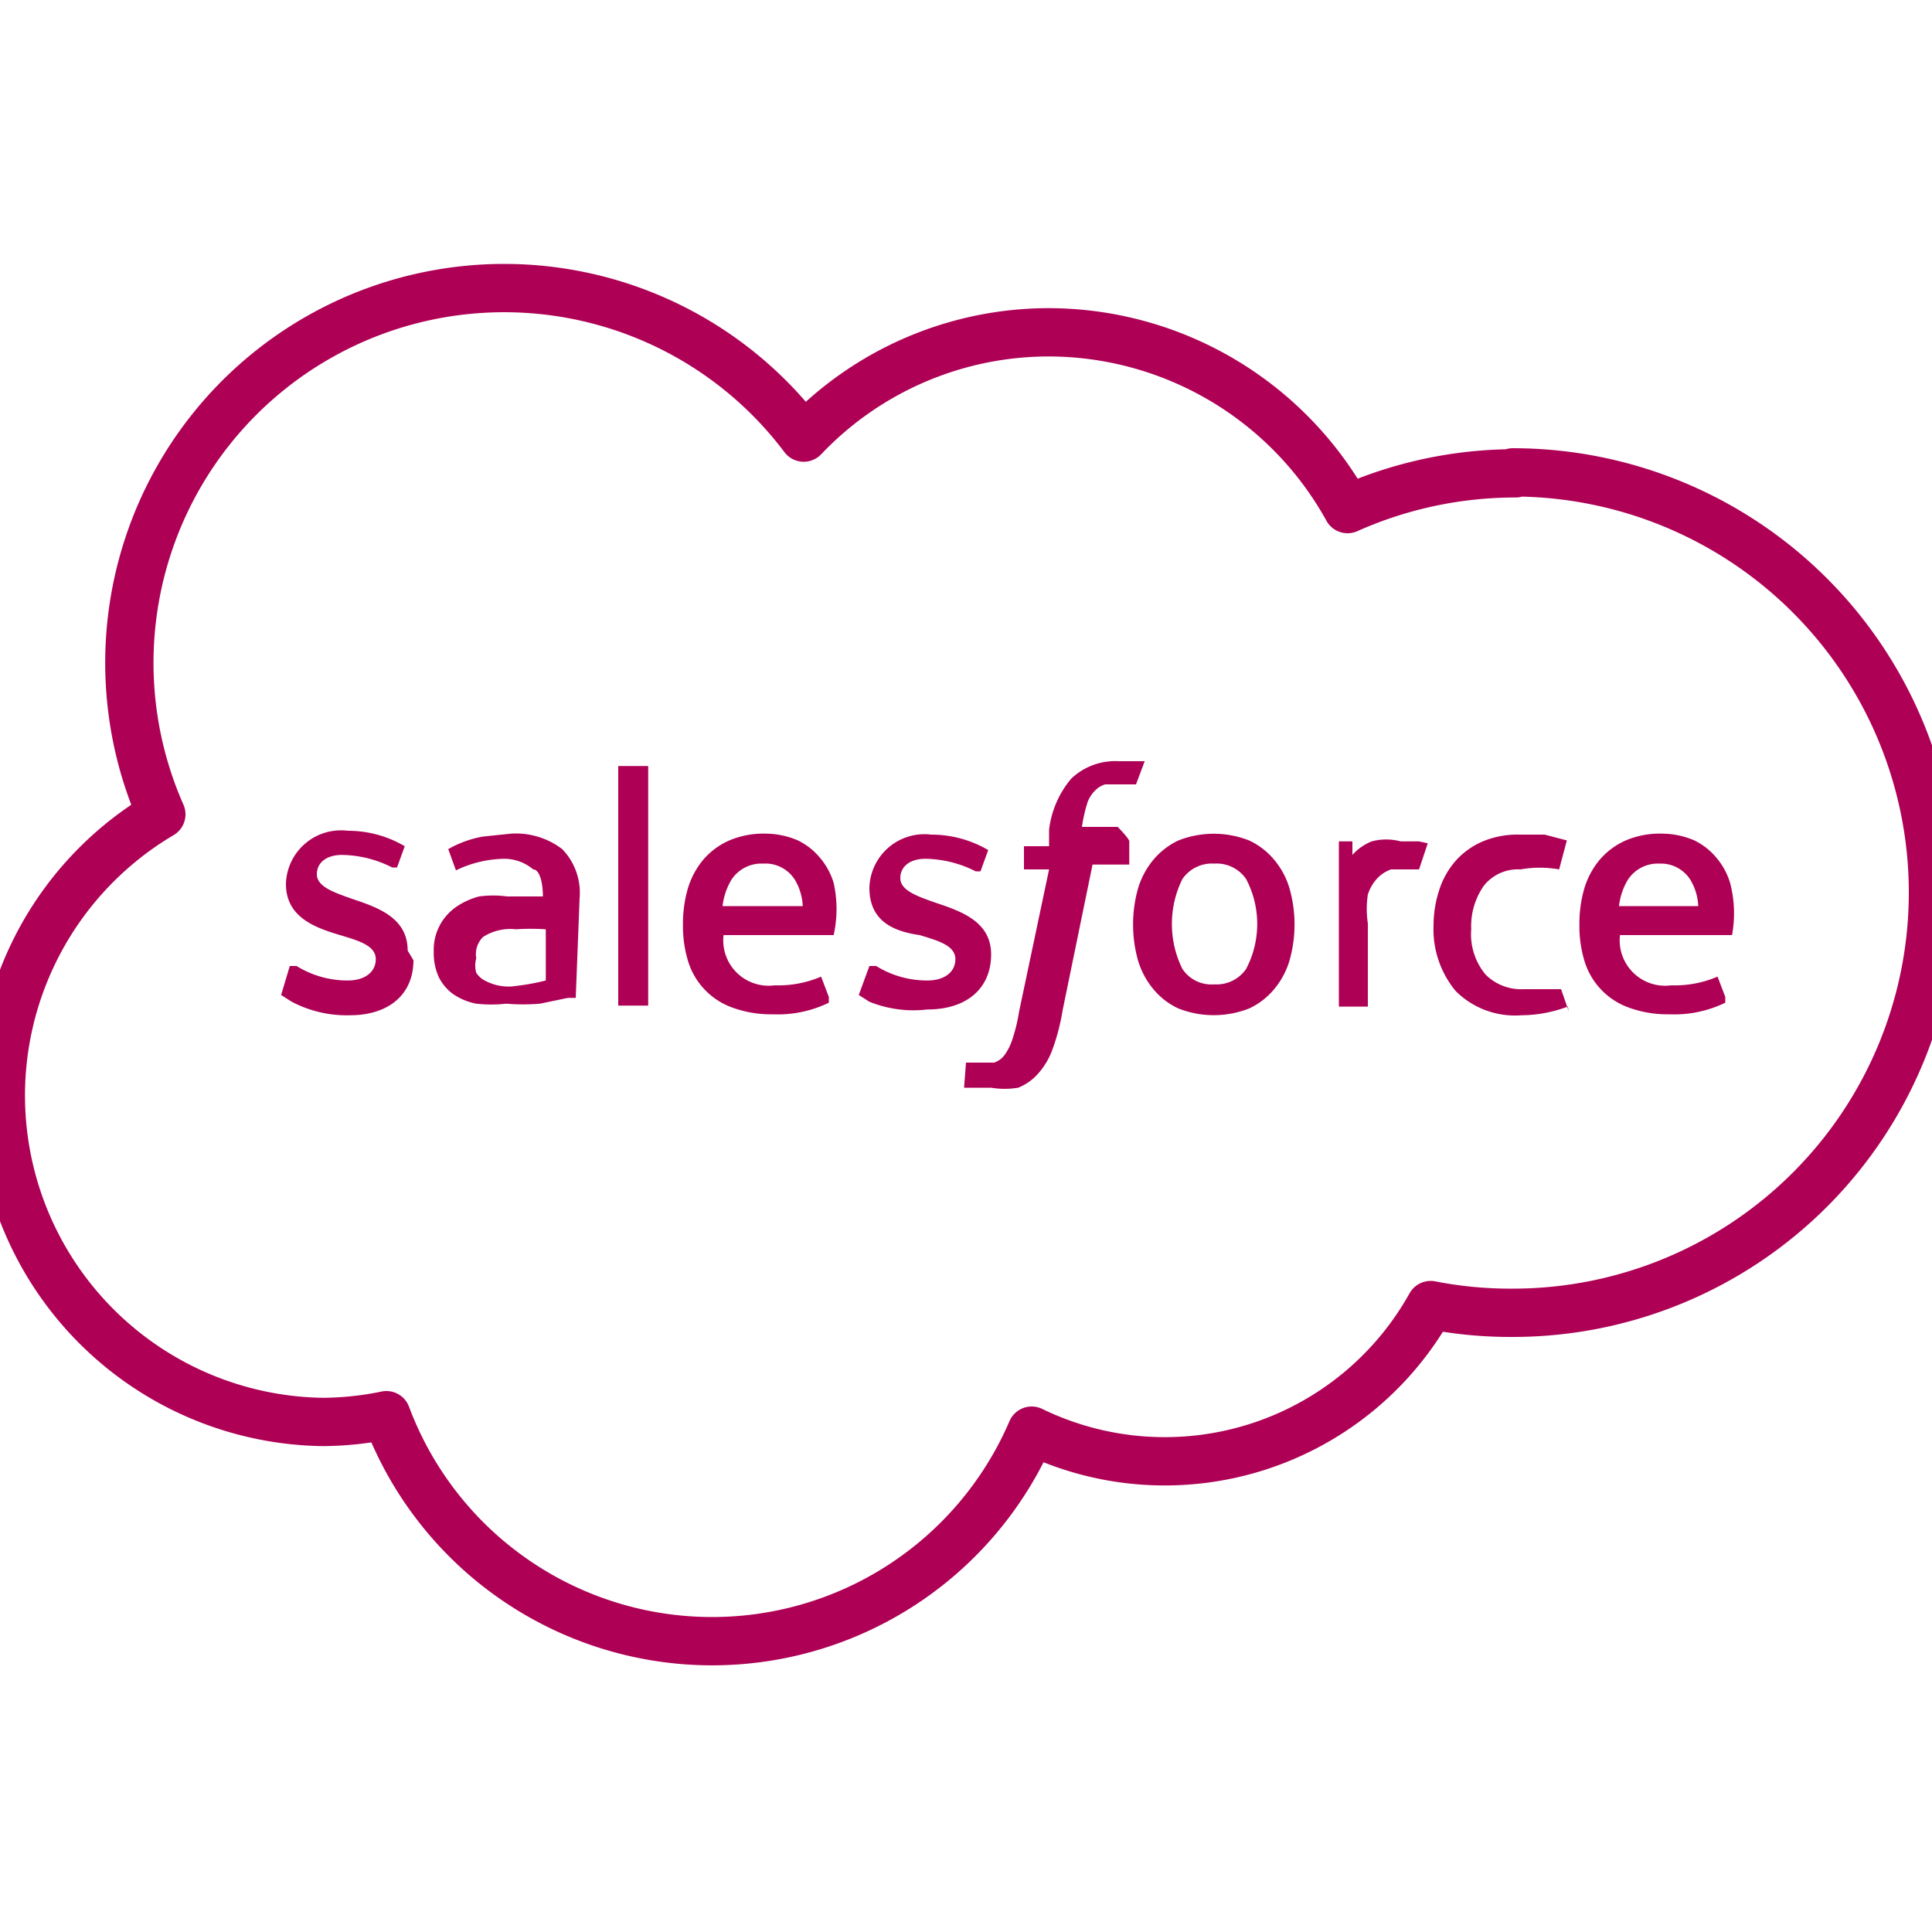 <svg id="Layer_1" data-name="Layer 1" xmlns="http://www.w3.org/2000/svg" viewBox="0 0 20 20"><defs><style>.cls-1{fill:none;stroke:#ae0055;stroke-linecap:round;stroke-linejoin:round;stroke-width:0.5px;}.cls-2{fill:#ae0055;}</style></defs><title>icons magenta line</title><path class="cls-1" d="M15.69,4.9a4.26,4.26,0,0,0-1.74.37,3.54,3.54,0,0,0-3.09-1.83A3.5,3.5,0,0,0,8.32,4.53a3.88,3.88,0,0,0-6.65,3.9,3.38,3.38,0,0,0,1.67,6.29A3.3,3.3,0,0,0,4,14.65a3.6,3.6,0,0,0,6.68.16,3.15,3.15,0,0,0,4.13-1.3,4.28,4.28,0,0,0,.85.08,4.35,4.35,0,0,0,0-8.7Z"/><path class="cls-2" d="M4.28,9.94c0,.35-.25.57-.66.57a1.22,1.22,0,0,1-.6-.14l-.11-.07s0,0,0,0h0L3,10A0,0,0,0,1,3,10l.07,0a1,1,0,0,0,.53.15c.18,0,.29-.09.29-.22h0c0-.14-.17-.19-.37-.25h0c-.27-.08-.56-.19-.56-.53h0a.57.57,0,0,1,.64-.55h0a1.16,1.16,0,0,1,.59.16,0,0,0,0,1,0,0l-.08.22s-.05,0-.05,0a1.18,1.18,0,0,0-.52-.13c-.16,0-.26.08-.26.2h0c0,.13.18.19.38.26h0c.27.09.56.2.56.53Z"/><path class="cls-2" d="M6.4,7.93h.31a0,0,0,0,1,0,0v2.48a0,0,0,0,1,0,0H6.4a0,0,0,0,1,0,0V8A0,0,0,0,1,6.4,7.93Z"/><path class="cls-2" d="M9,10.37l-.11-.07s0,0,0,0h0L9,10A0,0,0,0,1,9,10l.07,0a1,1,0,0,0,.53.15c.18,0,.29-.09.29-.22h0c0-.14-.17-.19-.37-.25h0C9.24,9.64,9,9.53,9,9.19H9a.57.57,0,0,1,.64-.55h0a1.16,1.16,0,0,1,.59.16,0,0,0,0,1,0,0l-.08.22s-.05,0-.05,0a1.18,1.18,0,0,0-.52-.13c-.16,0-.26.08-.26.2h0c0,.13.18.19.38.26h0c.27.09.56.2.56.53h0c0,.35-.25.57-.66.57A1.22,1.22,0,0,1,9,10.37Z"/><path class="cls-2" d="M11.69,8.71l0,.24a0,0,0,0,1,0,0h-.38L11,10.46a2.2,2.2,0,0,1-.1.39.77.77,0,0,1-.15.26.54.54,0,0,1-.21.15.85.85,0,0,1-.28,0l-.17,0-.11,0a0,0,0,0,1,0,0L10,11a0,0,0,0,1,0,0l.06,0h.09l.14,0a.22.22,0,0,0,.11-.08.58.58,0,0,0,.08-.16,1.8,1.8,0,0,0,.07-.29L10.86,9H10.6s0,0,0,0l0-.24a0,0,0,0,1,0,0h.26V8.59a1,1,0,0,1,.23-.53.66.66,0,0,1,.49-.18h.16l.11,0h0a0,0,0,0,1,0,0l-.09.24s0,0-.05,0h-.15l-.12,0a.24.24,0,0,0-.1.06.34.34,0,0,0-.08.12,1.61,1.61,0,0,0-.06.26h.37S11.69,8.68,11.69,8.71Z"/><path class="cls-2" d="M14.78,8.73h0L14.69,9s0,0,0,0l-.13,0-.16,0a.36.36,0,0,0-.14.09.44.44,0,0,0-.1.17,1,1,0,0,0,0,.3v.86a0,0,0,0,1,0,0h-.3a0,0,0,0,1,0,0V8.71a0,0,0,0,1,0,0H14a0,0,0,0,1,0,0v.14a.53.53,0,0,1,.2-.14.58.58,0,0,1,.3,0l.19,0A0,0,0,0,1,14.78,8.73Z"/><path class="cls-2" d="M16.23,10.42a1.39,1.39,0,0,1-.48.09.87.87,0,0,1-.68-.25,1,1,0,0,1-.23-.68,1.18,1.18,0,0,1,.06-.37.85.85,0,0,1,.17-.3.79.79,0,0,1,.28-.2.93.93,0,0,1,.38-.07l.26,0,.23.06a0,0,0,0,1,0,0L16.14,9s0,0,0,0A1.14,1.14,0,0,0,15.74,9a.45.45,0,0,0-.38.17.73.73,0,0,0-.13.45.65.65,0,0,0,.15.47.52.52,0,0,0,.39.15H16l.16,0a0,0,0,0,1,0,0h0l.08.23A0,0,0,0,1,16.23,10.42Z"/><path class="cls-2" d="M17.91,9.14a.72.72,0,0,0-.15-.27.68.68,0,0,0-.22-.17.85.85,0,0,0-.33-.07.9.9,0,0,0-.38.07.76.76,0,0,0-.27.2.84.84,0,0,0-.16.3,1.3,1.3,0,0,0-.05.37,1.24,1.24,0,0,0,.05.37.74.74,0,0,0,.46.49,1.17,1.17,0,0,0,.42.07,1.21,1.21,0,0,0,.58-.12s0,0,0-.06l-.08-.21a0,0,0,0,0,0,0,1.12,1.12,0,0,1-.48.09.47.47,0,0,1-.53-.52h1.16a0,0,0,0,0,0,0A1.24,1.24,0,0,0,17.91,9.14Zm-1.15.24a.67.67,0,0,1,.09-.27.37.37,0,0,1,.33-.17.36.36,0,0,1,.32.17.57.57,0,0,1,.08.27Z"/><path class="cls-2" d="M13.35,9.2a.82.82,0,0,0-.16-.3.75.75,0,0,0-.26-.2,1,1,0,0,0-.73,0,.76.76,0,0,0-.26.2.84.84,0,0,0-.16.3,1.38,1.38,0,0,0,0,.74.83.83,0,0,0,.16.3.73.73,0,0,0,.26.2,1,1,0,0,0,.73,0,.74.74,0,0,0,.26-.2.83.83,0,0,0,.16-.3,1.37,1.37,0,0,0,0-.74Zm-.45.83a.37.37,0,0,1-.33.16.36.36,0,0,1-.33-.16,1.05,1.05,0,0,1,0-.93.37.37,0,0,1,.33-.16.37.37,0,0,1,.33.16,1,1,0,0,1,0,.93Z"/><path class="cls-2" d="M8.63,9.14a.72.72,0,0,0-.15-.27.68.68,0,0,0-.22-.17.85.85,0,0,0-.33-.07.91.91,0,0,0-.38.07.76.76,0,0,0-.27.2.84.84,0,0,0-.16.3,1.31,1.31,0,0,0-.05.37,1.24,1.24,0,0,0,.05.37.74.74,0,0,0,.46.49,1.17,1.17,0,0,0,.42.07,1.21,1.21,0,0,0,.58-.12s0,0,0-.06l-.08-.21a0,0,0,0,0,0,0,1.12,1.12,0,0,1-.48.09.47.47,0,0,1-.53-.52H8.63a0,0,0,0,0,0,0A1.24,1.24,0,0,0,8.63,9.14Zm-1.15.24a.68.68,0,0,1,.09-.27.37.37,0,0,1,.33-.17.36.36,0,0,1,.33.17.58.58,0,0,1,.08.27Z"/><path class="cls-2" d="M6,9.3a.65.65,0,0,0-.18-.51.79.79,0,0,0-.53-.16L5,8.66a1.12,1.12,0,0,0-.36.13,0,0,0,0,0,0,0l.08.22a0,0,0,0,0,0,0h0a1.18,1.18,0,0,1,.51-.12A.47.47,0,0,1,5.52,9c.06,0,.1.12.1.28v0l-.19,0H5.25a1.1,1.1,0,0,0-.29,0,.75.75,0,0,0-.24.11.54.54,0,0,0-.23.46.61.61,0,0,0,.05.26.48.48,0,0,0,.15.18.63.63,0,0,0,.24.1,1.38,1.38,0,0,0,.31,0,2.09,2.09,0,0,0,.35,0l.29-.06.08,0a0,0,0,0,0,0,0Zm-.68.91A.52.52,0,0,1,5,10.14a.24.24,0,0,1-.07-.07.28.28,0,0,1,0-.15A.25.25,0,0,1,5,9.7a.52.52,0,0,1,.34-.08,2.38,2.38,0,0,1,.31,0v.53h0A2.35,2.35,0,0,1,5.31,10.21Z"/></svg>
